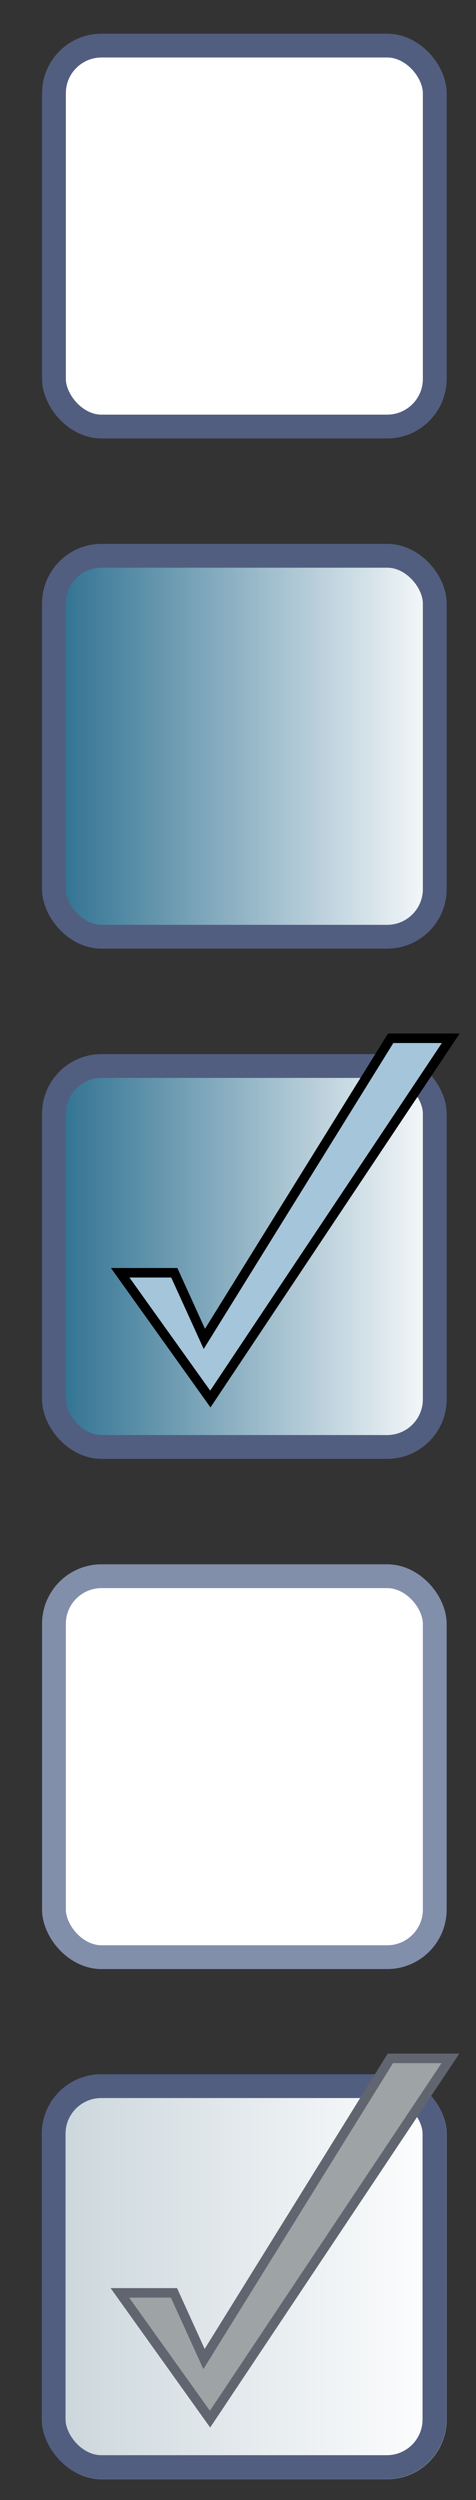 <?xml version="1.0" encoding="UTF-8" standalone="no"?>
<!-- Created with Inkscape (http://www.inkscape.org/) -->
<svg
   xmlns:dc="http://purl.org/dc/elements/1.1/"
   xmlns:cc="http://creativecommons.org/ns#"
   xmlns:rdf="http://www.w3.org/1999/02/22-rdf-syntax-ns#"
   xmlns:svg="http://www.w3.org/2000/svg"
   xmlns="http://www.w3.org/2000/svg"
   xmlns:xlink="http://www.w3.org/1999/xlink"
   xmlns:sodipodi="http://sodipodi.sourceforge.net/DTD/sodipodi-0.dtd"
   xmlns:inkscape="http://www.inkscape.org/namespaces/inkscape"
   width="20"
   height="105"
   id="svg2"
   sodipodi:version="0.32"
   inkscape:version="0.46"
   sodipodi:docname="checkboxes.svg"
   inkscape:output_extension="org.inkscape.output.svg.inkscape"
   version="1.0">
  <rect width="100%" height="100%" fill="#333333" stroke="none"/>
  <defs
     id="defs4">
    <linearGradient
       id="linearGradient3302">
      <stop
         id="stop3304"
         offset="0"
         style="stop-color:#c9d5db;stop-opacity:1;" />
      <stop
         id="stop3308"
         offset="1"
         style="stop-color:#ffffff;stop-opacity:1;" />
    </linearGradient>
    <linearGradient
       id="linearGradient3258">
      <stop
         id="stop3260"
         offset="0"
         style="stop-color:#a5c3d1;stop-opacity:1;" />
      <stop
         id="stop3262"
         offset="1"
         style="stop-color:#ffffff;stop-opacity:0;" />
    </linearGradient>
    <linearGradient
       id="linearGradient3234">
      <stop
         style="stop-color:#276c8d;stop-opacity:1;"
         offset="0"
         id="stop3236" />
      <stop
         id="stop3294"
         offset="0.5"
         style="stop-color:#93b5c6;stop-opacity:1;" />
      <stop
         style="stop-color:#ffffff;stop-opacity:1;"
         offset="1"
         id="stop3238" />
    </linearGradient>
    <inkscape:perspective
       sodipodi:type="inkscape:persp3d"
       inkscape:vp_x="0 : 526.18109 : 1"
       inkscape:vp_y="0 : 1000 : 0"
       inkscape:vp_z="744.09448 : 526.18109 : 1"
       inkscape:persp3d-origin="372.04724 : 350.78739 : 1"
       id="perspective10" />
    <linearGradient
       inkscape:collect="always"
       xlink:href="#linearGradient3234"
       id="linearGradient3240"
       x1="4.041"
       y1="34.492"
       x2="21.041"
       y2="34.492"
       gradientUnits="userSpaceOnUse"
       gradientTransform="translate(1.768,1.414)" />
    <linearGradient
       inkscape:collect="always"
       xlink:href="#linearGradient3234"
       id="linearGradient3248"
       x1="4.041"
       y1="55.921"
       x2="21.041"
       y2="55.921"
       gradientUnits="userSpaceOnUse"
       gradientTransform="translate(1.768,1.414)" />
    <linearGradient
       inkscape:collect="always"
       xlink:href="#linearGradient3258"
       id="linearGradient3256"
       x1="4.041"
       y1="98.778"
       x2="21.041"
       y2="98.778"
       gradientUnits="userSpaceOnUse"
       gradientTransform="translate(1.768,1.414)" />
    <linearGradient
       inkscape:collect="always"
       xlink:href="#linearGradient3302"
       id="linearGradient3300"
       gradientUnits="userSpaceOnUse"
       gradientTransform="translate(1.754,44.26)"
       x1="4.041"
       y1="55.921"
       x2="21.041"
       y2="55.921" />
  </defs>
  <sodipodi:namedview
     id="base"
     pagecolor="#ffffff"
     bordercolor="#666666"
     borderopacity="1.0"
     gridtolerance="10000"
     guidetolerance="10"
     objecttolerance="10"
     inkscape:pageopacity="0.0"
     inkscape:pageshadow="2"
     inkscape:zoom="16"
     inkscape:cx="19.036413"
     inkscape:cy="11.895319"
     inkscape:document-units="px"
     inkscape:current-layer="layer1"
     showgrid="false"
     inkscape:window-width="1280"
     inkscape:window-height="740"
     inkscape:window-x="0"
     inkscape:window-y="0" />
  <g
     inkscape:label="Layer 1"
     inkscape:groupmode="layer"
     id="layer1"
     transform="translate(-4.041,-4.563)">
    <rect
       style="opacity:1;fill:#ffffff;fill-opacity:1;stroke:#515e80;stroke-width:1;stroke-linecap:round;stroke-linejoin:bevel;stroke-miterlimit:4;stroke-dasharray:none;stroke-dashoffset:0;stroke-opacity:1"
       id="rect2403"
       width="16"
       height="16"
       x="6.308"
       y="6.478"
       rx="2"
       ry="2" />
    <rect
       style="opacity:1;fill:url(#linearGradient3240);fill-opacity:1;stroke:#515e80;stroke-width:1;stroke-linecap:round;stroke-linejoin:bevel;stroke-miterlimit:4;stroke-dasharray:none;stroke-dashoffset:0;stroke-opacity:1"
       id="rect2407"
       width="16"
       height="16"
       x="6.308"
       y="27.906"
       rx="2"
       ry="2" />
    <rect
       style="opacity:1;fill:url(#linearGradient3248);fill-opacity:1;stroke:#515e80;stroke-width:1;stroke-linecap:round;stroke-linejoin:bevel;stroke-miterlimit:4;stroke-dasharray:none;stroke-dashoffset:0;stroke-opacity:1"
       id="rect2411"
       width="16"
       height="16"
       x="6.308"
       y="49.335"
       rx="2"
       ry="2" />
    <rect
       style="opacity:1;fill:#ffffff;fill-opacity:1;stroke:#828fab;stroke-width:1;stroke-linecap:round;stroke-linejoin:bevel;stroke-miterlimit:4;stroke-dasharray:none;stroke-dashoffset:0;stroke-opacity:1"
       id="rect2413"
       width="16"
       height="16"
       x="6.308"
       y="70.764"
       rx="2"
       ry="2" />
    <rect
       style="opacity:1;fill:url(#linearGradient3256);fill-opacity:1;stroke:#828fab;stroke-width:1;stroke-linecap:round;stroke-linejoin:bevel;stroke-miterlimit:4;stroke-dasharray:none;stroke-dashoffset:0;stroke-opacity:1"
       id="rect2415"
       width="16"
       height="16"
       x="6.308"
       y="92.192"
       rx="2"
       ry="2" />
    <path
       style="fill:#a5c5da;fill-opacity:1;fill-rule:evenodd;stroke:#000000;stroke-width:0.4;stroke-linecap:butt;stroke-linejoin:miter;stroke-miterlimit:4;stroke-dasharray:none;stroke-opacity:1"
       d="M 9.091,58.019 L 12.879,63.322 L 22.981,48.17 L 20.456,48.17 L 12.627,60.796 L 11.364,58.019 L 9.091,58.019 z"
       id="path3264" />
    <rect
       style="opacity:1;fill:url(#linearGradient3300);fill-opacity:1.0;stroke:#515e80;stroke-width:1;stroke-linecap:round;stroke-linejoin:bevel;stroke-miterlimit:4;stroke-dasharray:none;stroke-dashoffset:0;stroke-opacity:1"
       id="rect3296"
       width="16"
       height="16"
       x="6.295"
       y="92.181"
       rx="2"
       ry="2" />
    <path
       style="fill:#9ea3a6;fill-opacity:1;fill-rule:evenodd;stroke:#60656f;stroke-width:0.4;stroke-linecap:butt;stroke-linejoin:miter;stroke-miterlimit:4;stroke-dasharray:none;stroke-opacity:1"
       d="M 9.078,100.864 L 12.866,106.167 L 22.967,91.015 L 20.442,91.015 L 12.613,103.642 L 11.351,100.864 L 9.078,100.864 z"
       id="path3298" />
  </g>
</svg>
